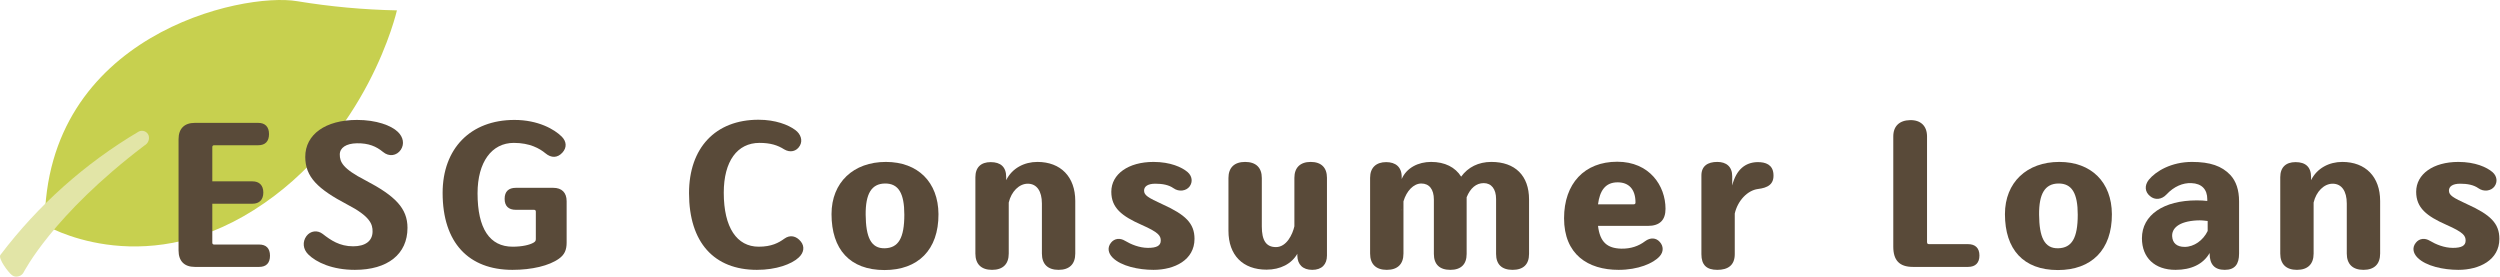 <svg width="1274" height="141" viewBox="0 0 1274 141" fill="none" xmlns="http://www.w3.org/2000/svg">
<path d="M202.267 5.288C185.256 4.945 168.291 3.384 151.503 0.619C123.41 -4.202 22.787 17.791 22.787 114.573C22.787 114.573 71.14 143.796 129.36 107.042C187.58 70.287 202.267 5.288 202.267 5.288Z" fill="#C7D04F"/>
<path d="M8.778 140.934C9.377 140.886 9.957 140.706 10.478 140.406C10.999 140.106 11.447 139.695 11.79 139.202C12.242 138.524 26.477 109.904 73.625 74.128C74.515 73.65 75.211 72.878 75.595 71.944C75.98 71.01 76.029 69.972 75.734 69.007C75.557 68.527 75.279 68.09 74.92 67.725C74.561 67.361 74.129 67.077 73.652 66.891C73.175 66.707 72.664 66.625 72.153 66.652C71.642 66.679 71.143 66.814 70.688 67.048C43.326 83.232 19.381 104.593 0.191 129.938C-1.089 131.745 4.409 139.051 6.141 140.256C6.512 140.541 6.937 140.748 7.39 140.865C7.843 140.981 8.315 141.005 8.778 140.934Z" fill="#E2E5A7"/>
<path d="M137.591 130.316C137.591 134.016 135.691 136.016 132.091 136.016H99.291C93.991 136.016 90.991 133.116 90.991 127.616V70.916C90.991 65.616 93.891 62.616 99.291 62.616H131.591C135.091 62.616 137.091 64.616 137.091 68.316C137.091 72.016 135.191 74.016 131.591 74.016H109.091C108.591 74.016 108.191 74.316 108.191 74.916V92.416H128.691C132.091 92.416 134.191 94.416 134.191 98.116C134.191 101.716 132.191 103.816 128.691 103.816H108.191V123.716C108.191 124.216 108.491 124.616 109.091 124.616H132.091C135.591 124.616 137.591 126.516 137.591 130.316Z" fill="#594A39"/>
<path d="M156.157 120.316C158.157 117.616 161.757 117.116 164.457 119.216C168.557 122.416 173.057 125.516 179.957 125.516C186.057 125.516 189.757 122.916 189.857 118.116C189.957 114.216 188.557 110.216 176.957 104.216C161.957 96.316 155.557 90.216 155.557 79.916C155.557 68.516 165.857 61.116 181.957 61.116C191.757 61.116 199.357 63.916 202.757 67.216C205.557 69.916 206.157 73.416 204.257 76.316C202.157 79.416 198.257 80.016 195.157 77.416C191.757 74.616 187.857 72.916 181.857 73.016C176.357 73.116 173.157 75.316 173.157 78.716C173.157 82.516 174.557 85.916 186.257 91.916C201.357 99.816 207.657 106.116 207.657 116.116C207.657 129.516 197.557 137.516 180.857 137.516C169.357 137.516 161.157 133.716 157.057 129.616C154.357 126.916 154.057 123.216 156.157 120.316Z" fill="#594A39"/>
<path d="M261.159 137.516C238.859 137.516 225.559 123.716 225.559 98.316C225.559 75.716 239.759 61.116 262.159 61.116C274.259 61.116 282.559 65.916 286.259 69.616C288.759 72.116 288.959 75.216 286.559 77.816C284.059 80.516 280.959 80.616 277.959 78.116C275.059 75.716 270.059 72.816 261.859 72.816C250.559 72.816 243.359 82.616 243.359 98.516C243.359 116.516 249.559 125.716 261.259 125.716C266.059 125.716 269.959 124.816 271.959 123.616C272.759 123.116 273.059 122.716 273.059 121.816V107.816C273.059 107.316 272.759 106.916 272.159 106.916H262.859C259.159 106.916 257.159 105.016 257.159 101.316C257.159 97.616 259.159 95.716 262.859 95.716H281.959C286.259 95.716 288.759 98.116 288.759 102.516V123.616C288.759 127.416 287.659 129.816 284.859 131.816C279.859 135.416 271.059 137.516 261.159 137.516Z" fill="#594A39"/>
<path d="M385.73 137.516C363.93 137.516 351.13 123.616 351.13 98.416C351.13 75.416 364.53 61.016 386.53 61.016C395.23 61.016 401.73 63.616 405.23 66.216C408.13 68.316 409.13 71.616 407.63 74.216C405.93 77.216 402.63 77.916 399.63 76.116C396.33 74.016 392.63 72.816 387.03 72.816C375.73 72.816 368.83 82.116 368.83 98.216C368.83 116.016 375.53 125.716 386.63 125.716C393.23 125.716 396.83 123.716 399.73 121.616C402.63 119.516 405.83 120.216 408.13 123.116C410.13 125.616 409.73 128.816 406.93 131.316C403.33 134.616 395.63 137.516 385.73 137.516Z" fill="#594A39"/>
<path d="M450.745 137.616C433.045 137.616 423.745 127.016 423.745 109.116C423.745 92.916 434.945 82.516 451.445 82.516C467.745 82.516 478.145 92.816 478.245 109.116C478.345 127.416 467.745 137.616 450.745 137.616ZM450.945 126.516C457.845 126.316 460.845 121.316 460.845 109.416C460.845 98.616 457.945 93.416 450.945 93.516C444.145 93.616 441.045 98.716 441.145 109.416C441.245 120.716 443.745 126.716 450.945 126.516Z" fill="#594A39"/>
<path d="M528.655 82.516C540.555 82.516 547.955 90.116 547.955 102.416V129.216C547.955 134.616 544.955 137.516 539.455 137.516C533.955 137.516 530.955 134.616 530.955 129.216V103.716C530.955 97.416 528.355 93.616 523.755 93.616C519.355 93.616 515.355 97.616 514.055 103.216V129.216C514.055 134.616 511.055 137.516 505.555 137.516C500.055 137.516 497.055 134.616 497.055 129.216V90.316C497.055 85.316 499.855 82.616 504.855 82.616C509.955 82.616 512.755 85.116 512.755 90.216V91.816C515.755 85.716 521.955 82.516 528.655 82.516Z" fill="#594A39"/>
<path d="M566.222 123.616C567.922 121.516 570.722 121.116 573.322 122.716C576.322 124.516 580.622 126.316 585.022 126.316C589.422 126.316 591.522 125.216 591.522 122.616C591.522 120.116 590.422 118.416 581.822 114.616C571.622 110.116 566.322 105.916 566.322 97.716C566.322 88.716 575.022 82.516 587.822 82.516C596.422 82.516 602.322 85.216 605.222 87.716C607.522 89.716 607.922 92.716 606.222 95.016C604.522 97.316 600.822 97.916 598.022 95.916C595.622 94.216 592.422 93.616 588.722 93.616C584.922 93.616 583.022 95.016 583.022 97.116C583.022 99.516 585.022 100.716 592.422 104.116C604.122 109.416 608.722 113.816 608.722 121.716C608.722 132.516 598.522 137.516 587.822 137.516C580.222 137.516 571.322 135.616 567.022 131.316C564.622 128.916 564.222 126.016 566.222 123.616Z" fill="#594A39"/>
<path d="M667.92 82.516C673.32 82.516 676.22 85.416 676.22 90.616V130.216C676.22 134.716 673.62 137.516 668.72 137.516C663.92 137.516 661.22 134.816 661.12 130.316V129.316C658.22 134.416 652.52 137.416 645.42 137.416C633.32 137.416 626.02 130.016 626.02 117.616V90.716C626.02 85.416 629.02 82.516 634.52 82.516C640.02 82.516 643.02 85.416 643.02 90.716V115.416C643.02 122.516 645.22 125.916 650.22 125.916C655.72 125.916 658.72 119.316 659.62 115.316V90.616C659.62 85.416 662.62 82.516 667.92 82.516Z" fill="#594A39"/>
<path d="M760.003 82.516C772.103 82.516 779.203 89.516 779.203 101.616V129.416C779.203 134.716 776.303 137.516 770.803 137.516C765.303 137.516 762.403 134.716 762.403 129.416V101.416C762.403 96.316 760.003 93.316 756.103 93.316C752.303 93.316 749.303 95.816 747.403 100.516V129.416C747.403 134.716 744.503 137.516 739.103 137.516C733.603 137.516 730.703 134.716 730.703 129.416V101.716C730.703 96.416 728.303 93.516 724.303 93.516C720.403 93.516 716.803 97.216 715.203 102.616V129.216C715.203 134.616 712.203 137.516 706.703 137.516C701.203 137.516 698.203 134.616 698.203 129.216V90.616C698.203 85.416 701.303 82.616 706.403 82.616C711.203 82.616 714.303 85.116 714.303 90.116V91.216C716.803 85.516 722.703 82.516 729.303 82.516C736.303 82.516 741.603 85.216 744.603 90.016C748.103 85.216 753.403 82.516 760.003 82.516ZM714.403 107.416L714.503 106.316C714.403 106.616 714.403 107.016 714.403 107.416Z" fill="#594A39"/>
<path d="M838.346 122.916C841.046 120.916 843.946 121.116 845.846 123.316C847.746 125.416 847.846 128.316 845.746 130.616C842.546 134.216 834.746 137.516 824.846 137.516C809.146 137.516 797.046 129.616 797.046 111.216C797.046 93.516 807.446 82.416 824.146 82.416C840.546 82.416 848.746 94.616 848.746 106.416C848.746 112.116 845.846 115.116 839.746 115.116H814.346C815.346 123.416 819.046 126.516 826.146 126.716C831.046 126.816 835.046 125.416 838.346 122.916ZM824.346 92.916C818.046 92.916 815.246 97.216 814.346 104.116H832.546C833.146 104.116 833.446 103.816 833.446 103.216C833.446 96.316 829.946 92.916 824.346 92.916Z" fill="#594A39"/>
<path d="M903.735 88.516C904.235 94.016 900.735 95.716 895.835 96.316C890.535 97.016 885.535 102.216 884.035 108.816V129.516C884.035 135.116 880.635 137.516 875.135 137.516C869.635 137.516 867.035 135.016 867.035 129.516V89.416C867.035 84.616 870.235 82.516 875.135 82.516C879.735 82.516 882.735 84.916 882.735 89.816V94.516C884.835 86.216 889.535 82.816 895.435 82.616C899.935 82.516 903.335 84.016 903.735 88.516Z" fill="#594A39"/>
<path d="M1008.72 130.216C1008.72 133.916 1006.72 136.016 1002.92 136.016H974.816C967.916 136.016 964.816 132.616 964.816 125.716V69.516C964.816 64.216 968.016 61.316 973.416 61.216C978.816 61.116 982.016 64.216 982.016 69.516V123.316C982.016 124.216 982.416 124.416 983.116 124.416H1002.92C1006.62 124.416 1008.72 126.416 1008.72 130.216Z" fill="#594A39"/>
<path d="M1048.72 137.616C1031.02 137.616 1021.72 127.016 1021.72 109.116C1021.72 92.916 1032.92 82.516 1049.42 82.516C1065.72 82.516 1076.12 92.816 1076.22 109.116C1076.32 127.416 1065.72 137.616 1048.72 137.616ZM1048.92 126.516C1055.82 126.316 1058.82 121.316 1058.82 109.416C1058.82 98.616 1055.92 93.416 1048.92 93.516C1042.12 93.616 1039.02 98.716 1039.12 109.416C1039.22 120.716 1041.72 126.716 1048.92 126.516Z" fill="#594A39"/>
<path d="M1136.53 89.116C1139.53 92.316 1141.03 96.816 1141.03 102.616V129.216C1141.03 134.616 1138.93 137.516 1133.73 137.516C1128.43 137.516 1126.03 134.616 1126.03 129.216V128.916C1122.73 134.716 1116.53 137.516 1108.63 137.516C1098.03 137.516 1091.53 131.316 1091.53 121.416C1091.53 109.516 1102.63 102.116 1119.43 102.116C1121.43 102.116 1123.53 102.216 1124.83 102.416V101.516C1124.83 96.516 1122.03 93.516 1116.73 93.316C1112.43 93.116 1107.83 95.016 1104.03 99.116C1101.63 101.716 1098.13 102.116 1095.63 99.916C1093.03 97.816 1092.73 94.516 1095.03 91.616C1098.63 87.216 1106.53 82.516 1117.03 82.516C1126.33 82.516 1132.23 84.616 1136.53 89.116ZM1125.03 117.716V112.616C1123.73 112.416 1121.53 112.216 1119.63 112.316C1110.03 112.816 1106.73 116.516 1106.93 120.416C1107.13 123.816 1109.23 125.816 1113.33 125.816C1118.03 125.816 1122.73 122.516 1125.03 117.716Z" fill="#594A39"/>
<path d="M1193.62 82.516C1205.52 82.516 1212.92 90.116 1212.92 102.416V129.216C1212.92 134.616 1209.92 137.516 1204.42 137.516C1198.92 137.516 1195.92 134.616 1195.92 129.216V103.716C1195.92 97.416 1193.32 93.616 1188.72 93.616C1184.32 93.616 1180.32 97.616 1179.02 103.216V129.216C1179.02 134.616 1176.02 137.516 1170.52 137.516C1165.02 137.516 1162.02 134.616 1162.02 129.216V90.316C1162.02 85.316 1164.82 82.616 1169.82 82.616C1174.92 82.616 1177.72 85.116 1177.72 90.216V91.816C1180.72 85.716 1186.92 82.516 1193.62 82.516Z" fill="#594A39"/>
<path d="M1231.18 123.616C1232.88 121.516 1235.68 121.116 1238.28 122.716C1241.28 124.516 1245.58 126.316 1249.98 126.316C1254.38 126.316 1256.48 125.216 1256.48 122.616C1256.48 120.116 1255.38 118.416 1246.78 114.616C1236.58 110.116 1231.28 105.916 1231.28 97.716C1231.28 88.716 1239.98 82.516 1252.78 82.516C1261.38 82.516 1267.28 85.216 1270.18 87.716C1272.48 89.716 1272.88 92.716 1271.18 95.016C1269.48 97.316 1265.78 97.916 1262.98 95.916C1260.58 94.216 1257.38 93.616 1253.68 93.616C1249.88 93.616 1247.98 95.016 1247.98 97.116C1247.98 99.516 1249.98 100.716 1257.38 104.116C1269.08 109.416 1273.68 113.816 1273.68 121.716C1273.68 132.516 1263.48 137.516 1252.78 137.516C1245.18 137.516 1236.28 135.616 1231.98 131.316C1229.58 128.916 1229.18 126.016 1231.18 123.616Z" fill="#594A39"/>
</svg>
